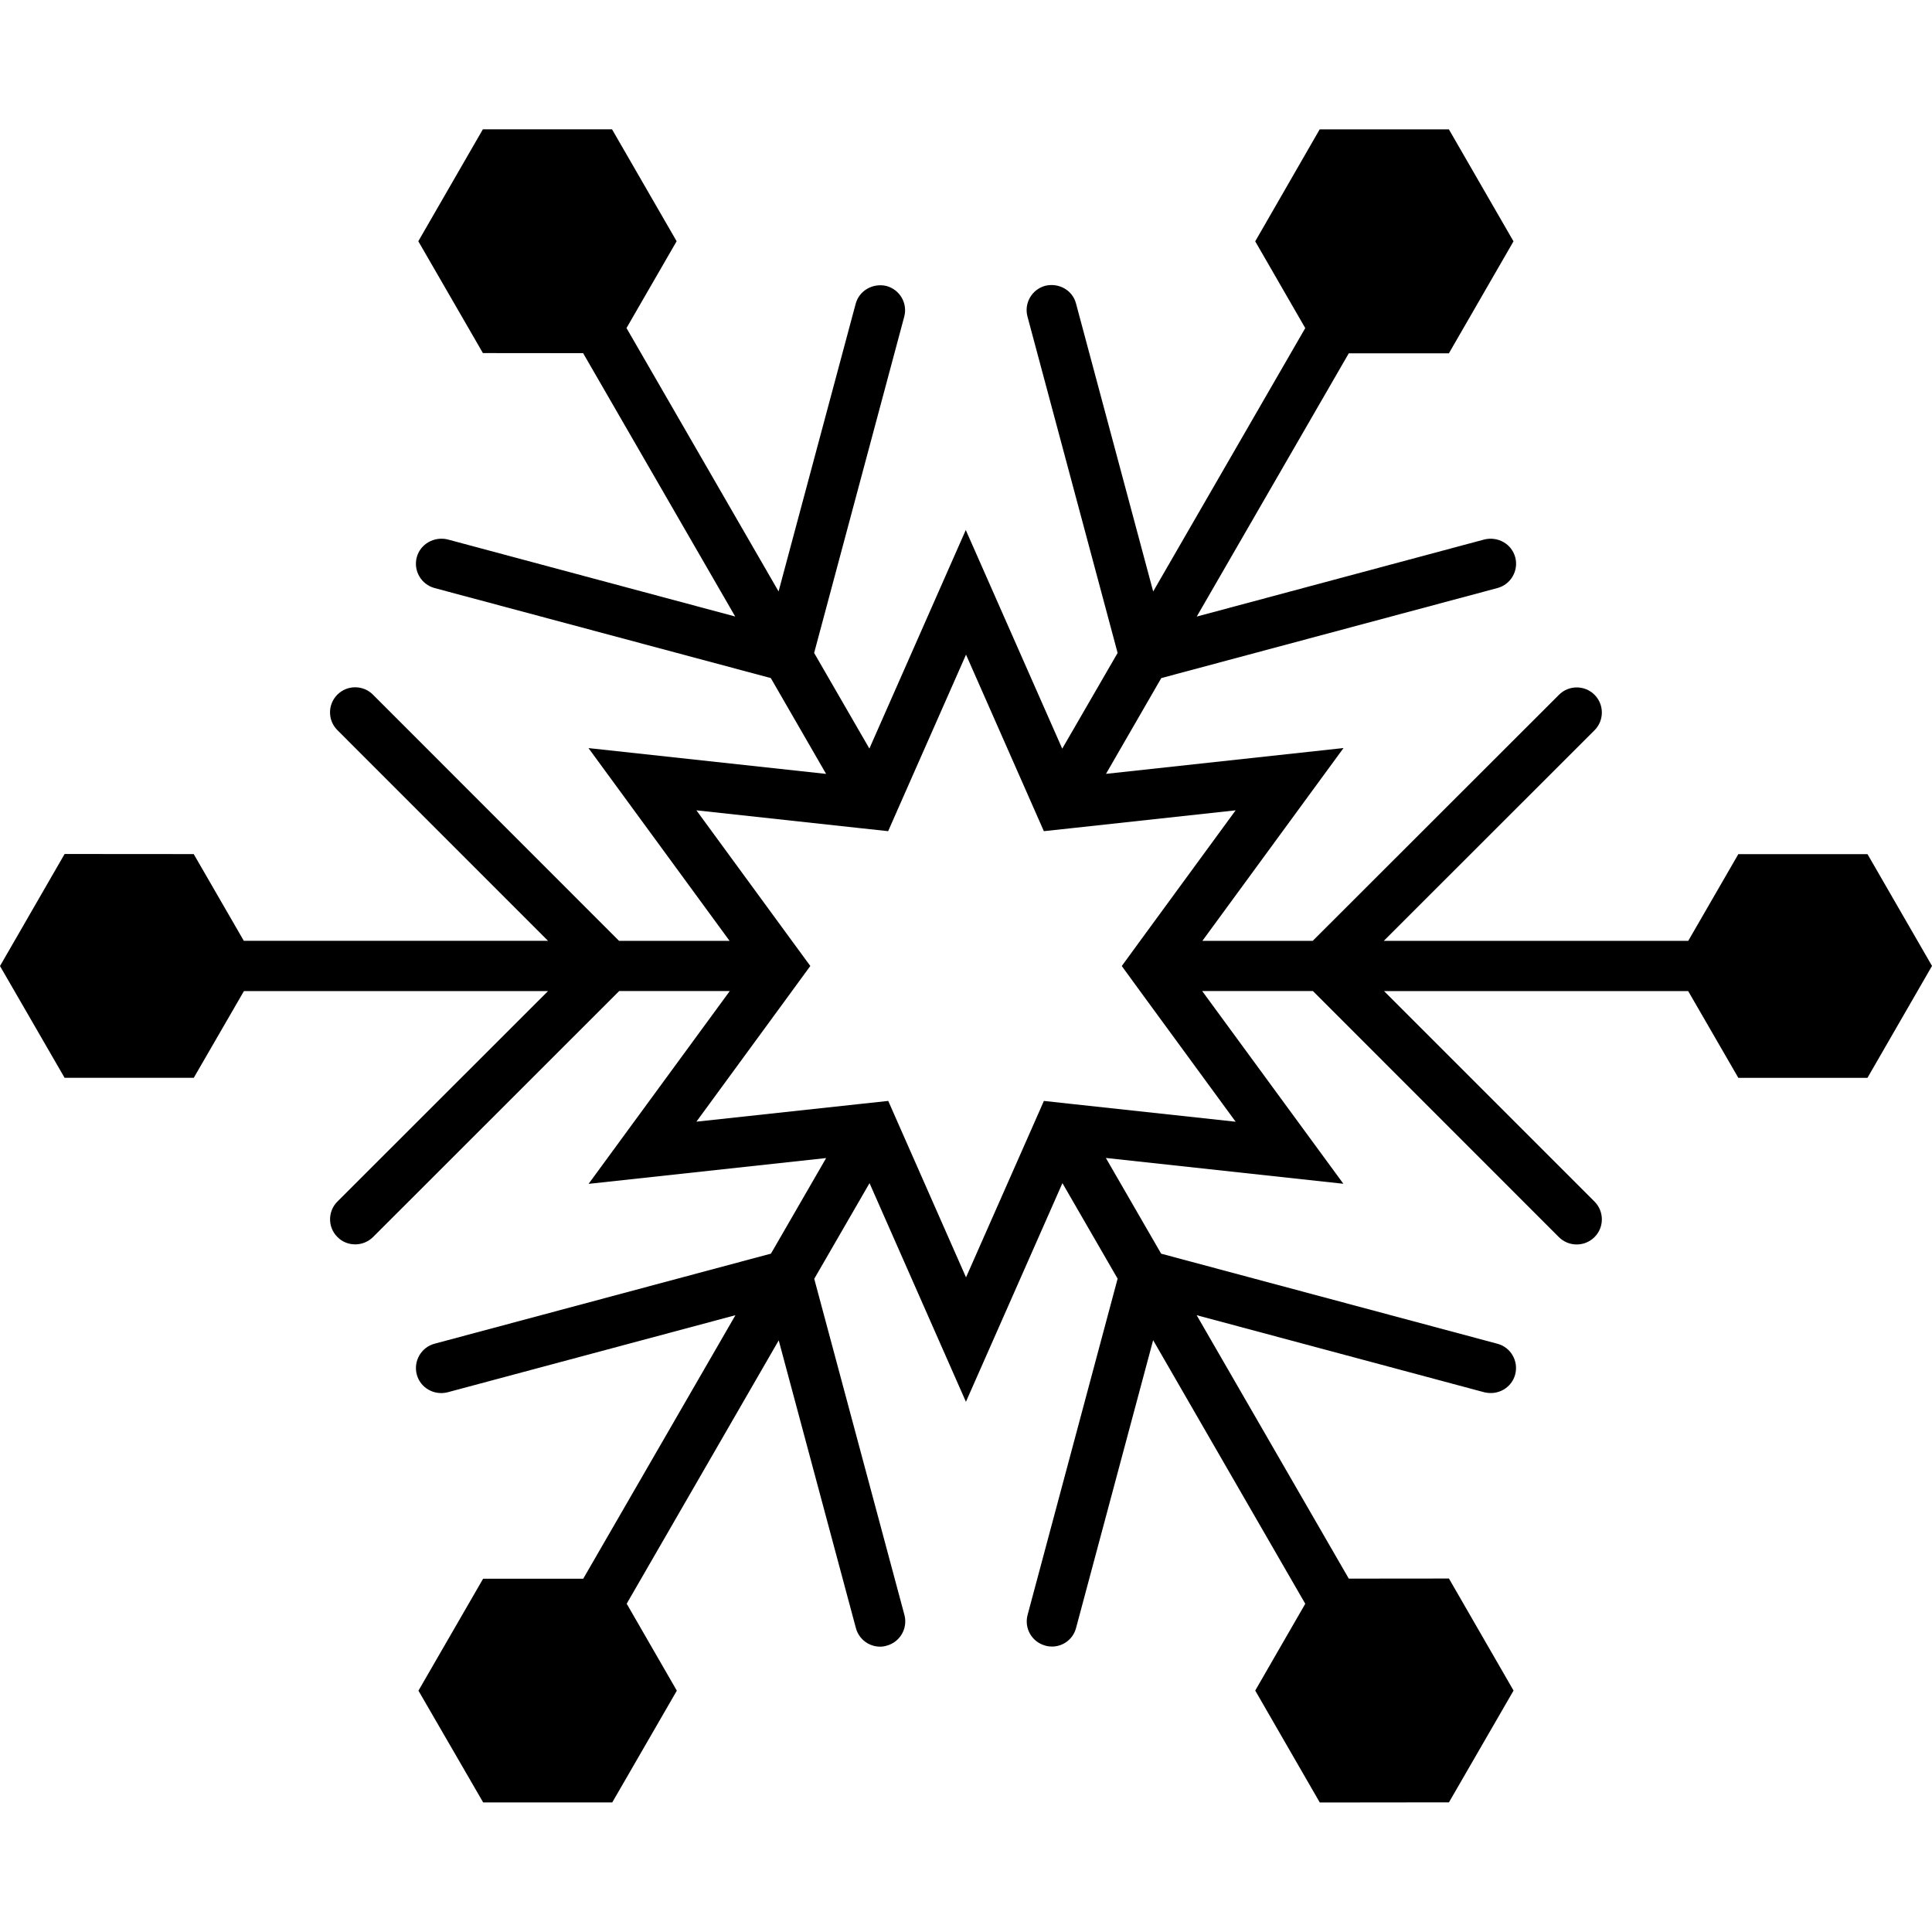<?xml version="1.0" encoding="iso-8859-1"?>
<!-- Generator: Adobe Illustrator 16.0.0, SVG Export Plug-In . SVG Version: 6.00 Build 0)  -->
<!DOCTYPE svg PUBLIC "-//W3C//DTD SVG 1.1//EN" "http://www.w3.org/Graphics/SVG/1.1/DTD/svg11.dtd">
<svg version="1.1" id="Capa_1" xmlns="http://www.w3.org/2000/svg" xmlns:xlink="http://www.w3.org/1999/xlink" x="0px" y="0px"
	 width="40.043px" height="40.043px" viewBox="0 0 40.043 40.043" style="enable-background:new 0 0 40.043 40.043;"
	 xml:space="preserve">
<g>
	<path d="M38.706,17.703h-2.677L34.991,19.5h-6.31l4.367-4.364c0.203-0.203,0.203-0.534,0-0.736c-0.203-0.203-0.533-0.203-0.736,0
		L27.208,19.5h-2.287l2.925-3.996l-4.923,0.535l1.146-1.985l6.967-1.866c0.279-0.075,0.443-0.362,0.369-0.638
		c-0.075-0.277-0.358-0.436-0.639-0.369l-5.962,1.598l3.151-5.456h2.075l1.339-2.321l-1.339-2.321h-2.678l-1.336,2.321l1.037,1.798
		l-3.152,5.459l-1.599-5.967c-0.072-0.278-0.356-0.436-0.637-0.369c-0.279,0.075-0.444,0.361-0.369,0.639l1.868,6.971l-1.148,1.984
		l-1.999-4.532l-1.998,4.53l-1.145-1.982l1.867-6.968c0.075-0.279-0.09-0.562-0.369-0.638c-0.278-0.065-0.563,0.093-0.637,0.369
		l-1.598,5.962l-3.152-5.459L14.024,5l-1.339-2.32h-2.677L8.67,5l1.339,2.318l2.077,0.002l3.152,5.458l-5.962-1.598
		C9,11.115,8.712,11.273,8.638,11.55c-0.074,0.278,0.091,0.563,0.369,0.638l6.969,1.866l1.146,1.986l-4.925-0.535l2.924,3.995
		h-2.291l-5.101-5.103c-0.203-0.203-0.533-0.203-0.736,0c-0.204,0.203-0.204,0.533,0,0.736l4.365,4.366H5.053l-1.038-1.797
		L1.339,17.7L0,20.022l1.339,2.317h2.677l1.04-1.798h6.303l-4.365,4.362c-0.204,0.203-0.204,0.534,0,0.736
		c0.102,0.104,0.235,0.152,0.369,0.152s0.267-0.051,0.369-0.152l5.102-5.099h2.292l-2.927,3.997l4.924-0.535l-1.144,1.981
		l-6.972,1.867c-0.278,0.074-0.442,0.361-0.369,0.638c0.075,0.28,0.36,0.438,0.638,0.369l5.967-1.598l-3.155,5.462h-2.075
		l-1.34,2.32l1.341,2.316h2.676l1.338-2.316l-1.039-1.802l3.151-5.458l1.599,5.961c0.062,0.234,0.273,0.387,0.502,0.387
		c0.045,0,0.09-0.006,0.135-0.02c0.278-0.074,0.443-0.359,0.369-0.638l-1.869-6.966l1.146-1.983l1.998,4.532l2-4.532l1.144,1.98
		l-1.866,6.969c-0.074,0.278,0.089,0.562,0.369,0.637c0.045,0.013,0.09,0.019,0.135,0.019c0.232,0,0.44-0.153,0.501-0.387
		l1.597-5.963l3.153,5.463l-1.037,1.799l1.338,2.32l2.677-0.003l1.339-2.317l-1.339-2.322l-2.076,0.002l-3.153-5.46l5.963,1.598
		c0.283,0.068,0.563-0.091,0.639-0.369c0.073-0.279-0.091-0.563-0.368-0.637l-6.97-1.867l-1.146-1.984l4.923,0.535l-2.927-3.995
		h2.295l5.098,5.1c0.104,0.104,0.237,0.153,0.37,0.153c0.134,0,0.268-0.051,0.369-0.153c0.203-0.201,0.203-0.532,0-0.736
		l-4.363-4.363h6.304l1.04,1.799h2.676l1.338-2.32L38.706,17.703z M21.636,22.818l-0.26,0.59l-1.354,3.067l-1.352-3.067l-0.26-0.59
		l-0.642,0.069l-3.334,0.361l1.981-2.707l0.38-0.52L16.413,19.5l-1.979-2.705l3.335,0.363l0.639,0.069l0.261-0.593l1.353-3.066
		l1.353,3.069l0.26,0.59l0.64-0.069l3.335-0.363L23.631,19.5l-0.381,0.522l0.379,0.52l1.981,2.707l-3.333-0.361L21.636,22.818z"/>
</g>
<g>
</g>
<g>
</g>
<g>
</g>
<g>
</g>
<g>
</g>
<g>
</g>
<g>
</g>
<g>
</g>
<g>
</g>
<g>
</g>
<g>
</g>
<g>
</g>
<g>
</g>
<g>
</g>
<g>
</g>
</svg>
